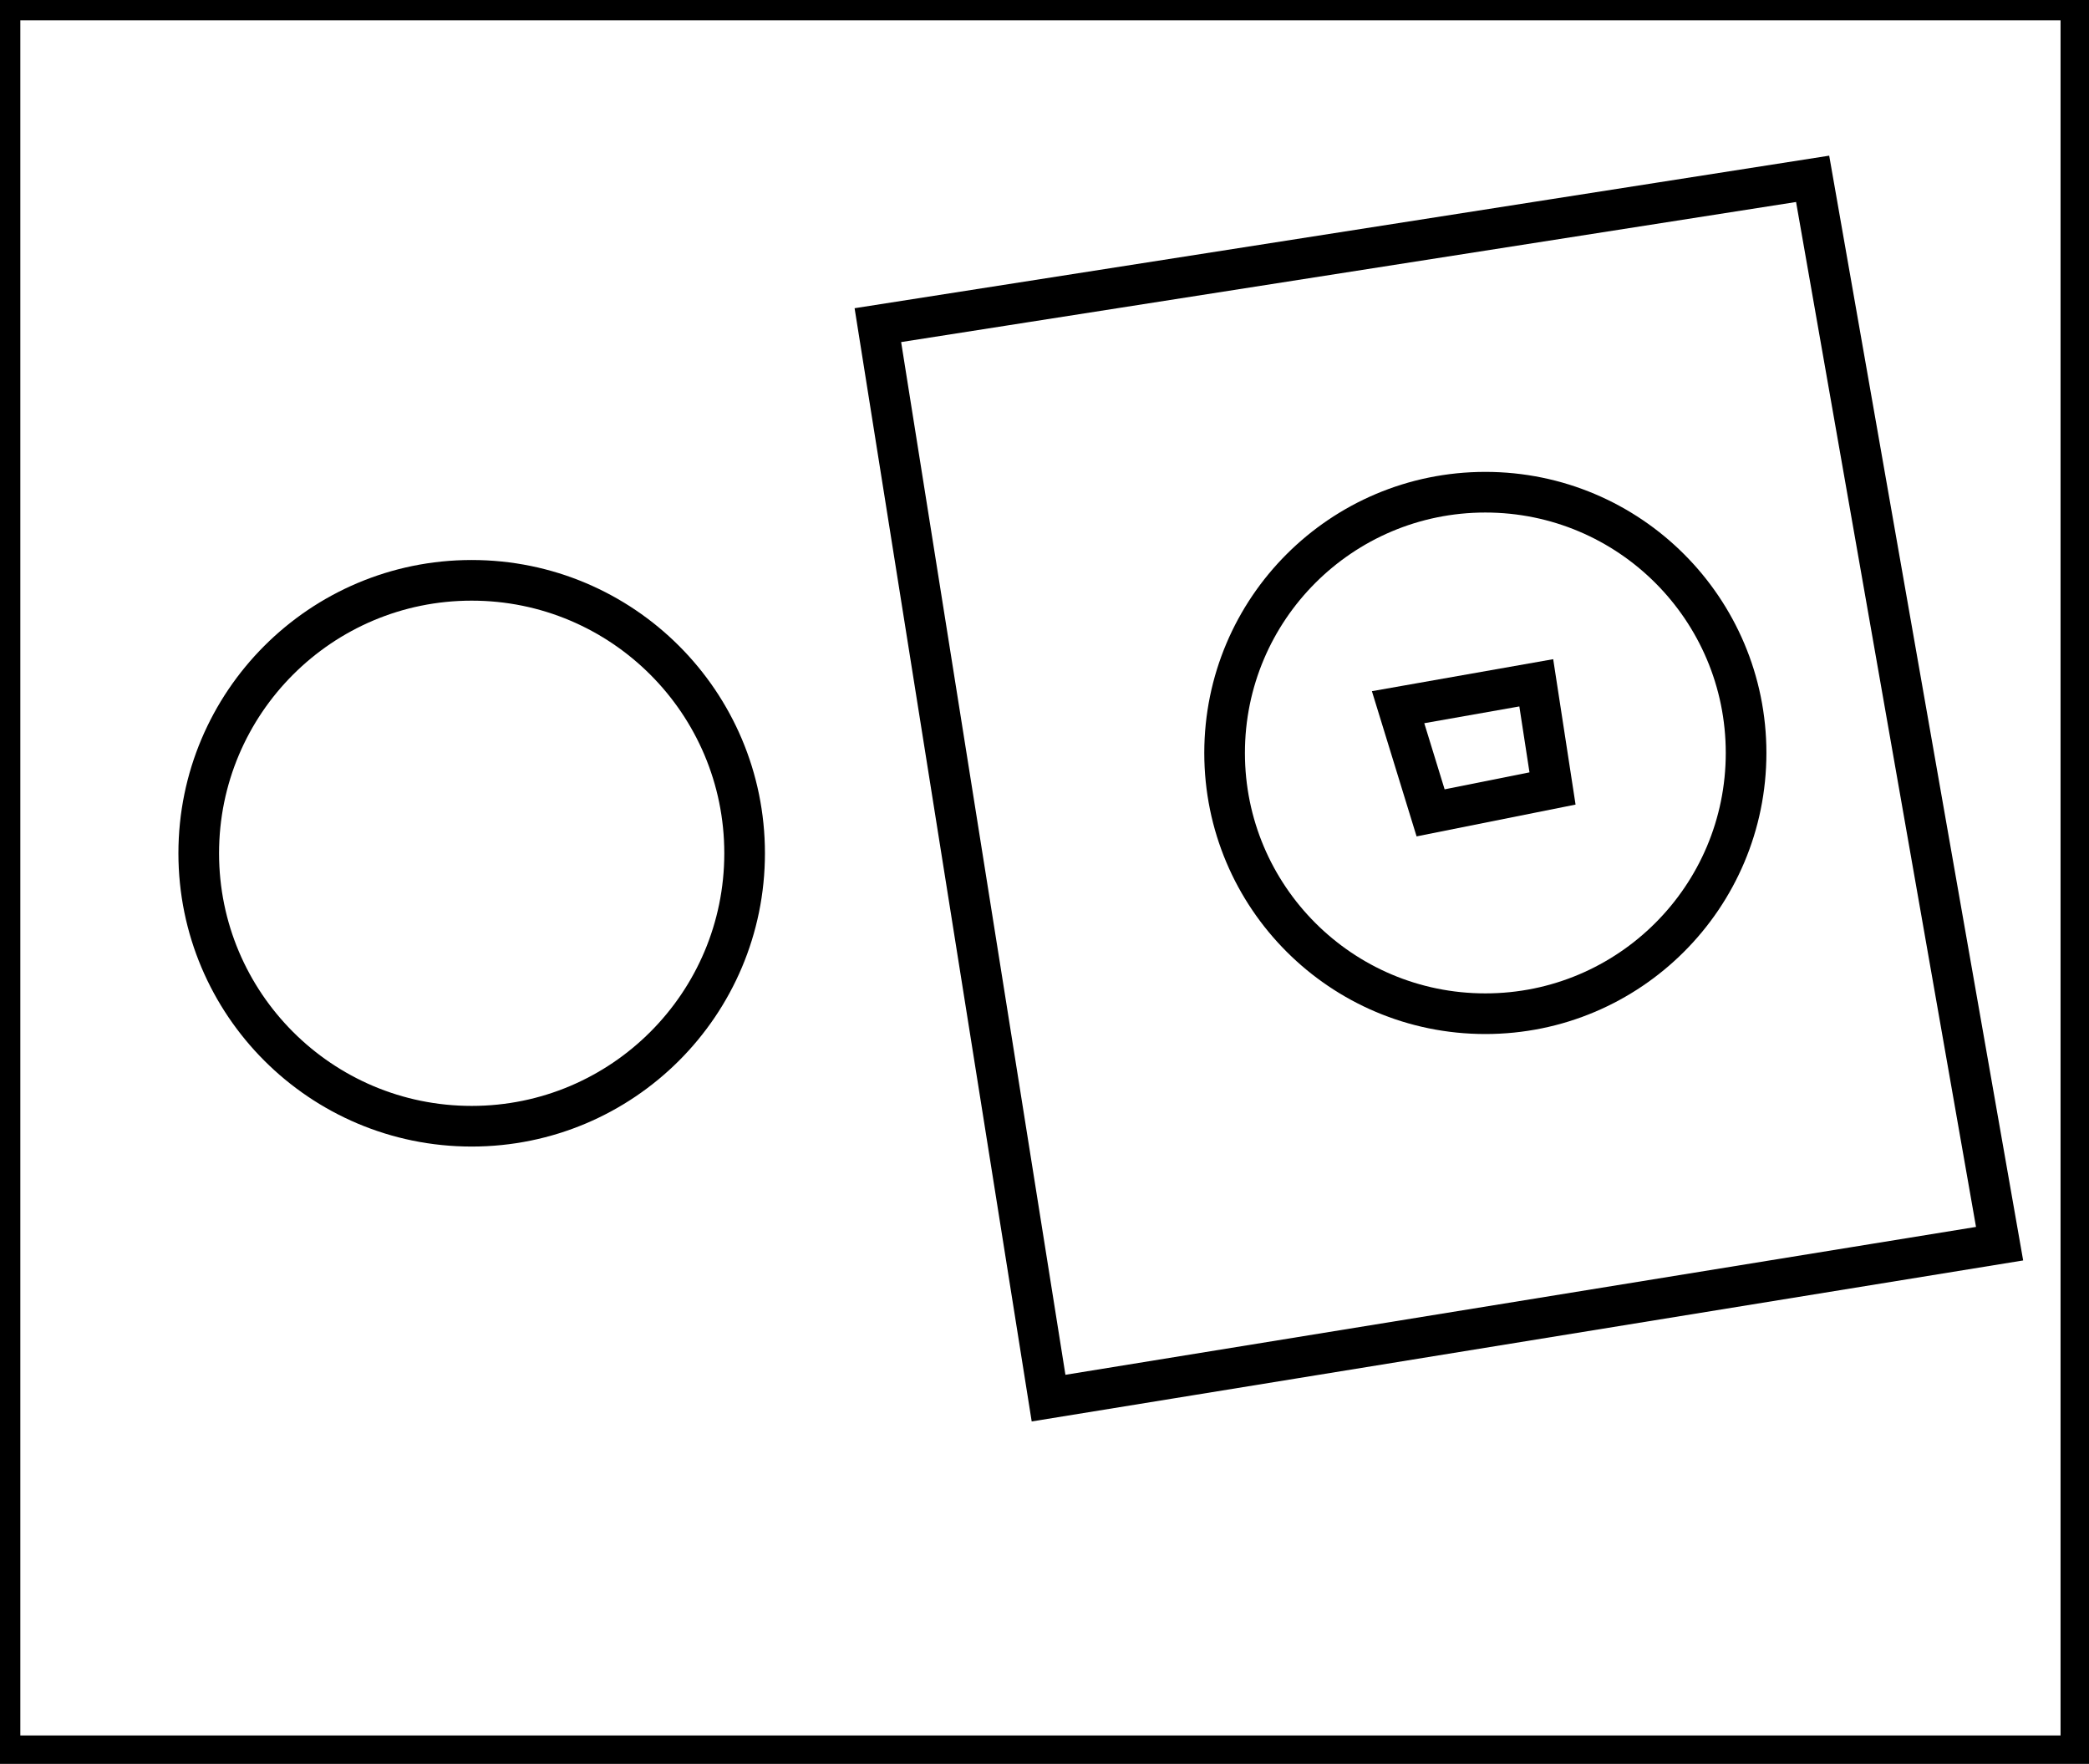 <?xml version="1.0" encoding="utf-8" ?>
<svg baseProfile="full" height="217" version="1.1" width="257" xmlns="http://www.w3.org/2000/svg" xmlns:ev="http://www.w3.org/2001/xml-events" xmlns:xlink="http://www.w3.org/1999/xlink"><defs /><rect fill="white" height="217" width="257" x="0" y="0" /><path d="M 189,84 L 172,87 L 176,100 L 191,97 Z" fill="none" stroke="black" stroke-width="5" /><circle cx="58.028" cy="104.972" fill="none" r="33.579" stroke="black" stroke-width="5" /><circle cx="182.735" cy="92.63" fill="none" r="32.078" stroke="black" stroke-width="5" /><path d="M 223,22 L 108,40 L 129,172 L 246,153 Z" fill="none" stroke="black" stroke-width="5" /><path d="M 0,0 L 0,216 L 256,216 L 256,0 Z" fill="none" stroke="black" stroke-width="5" /></svg>